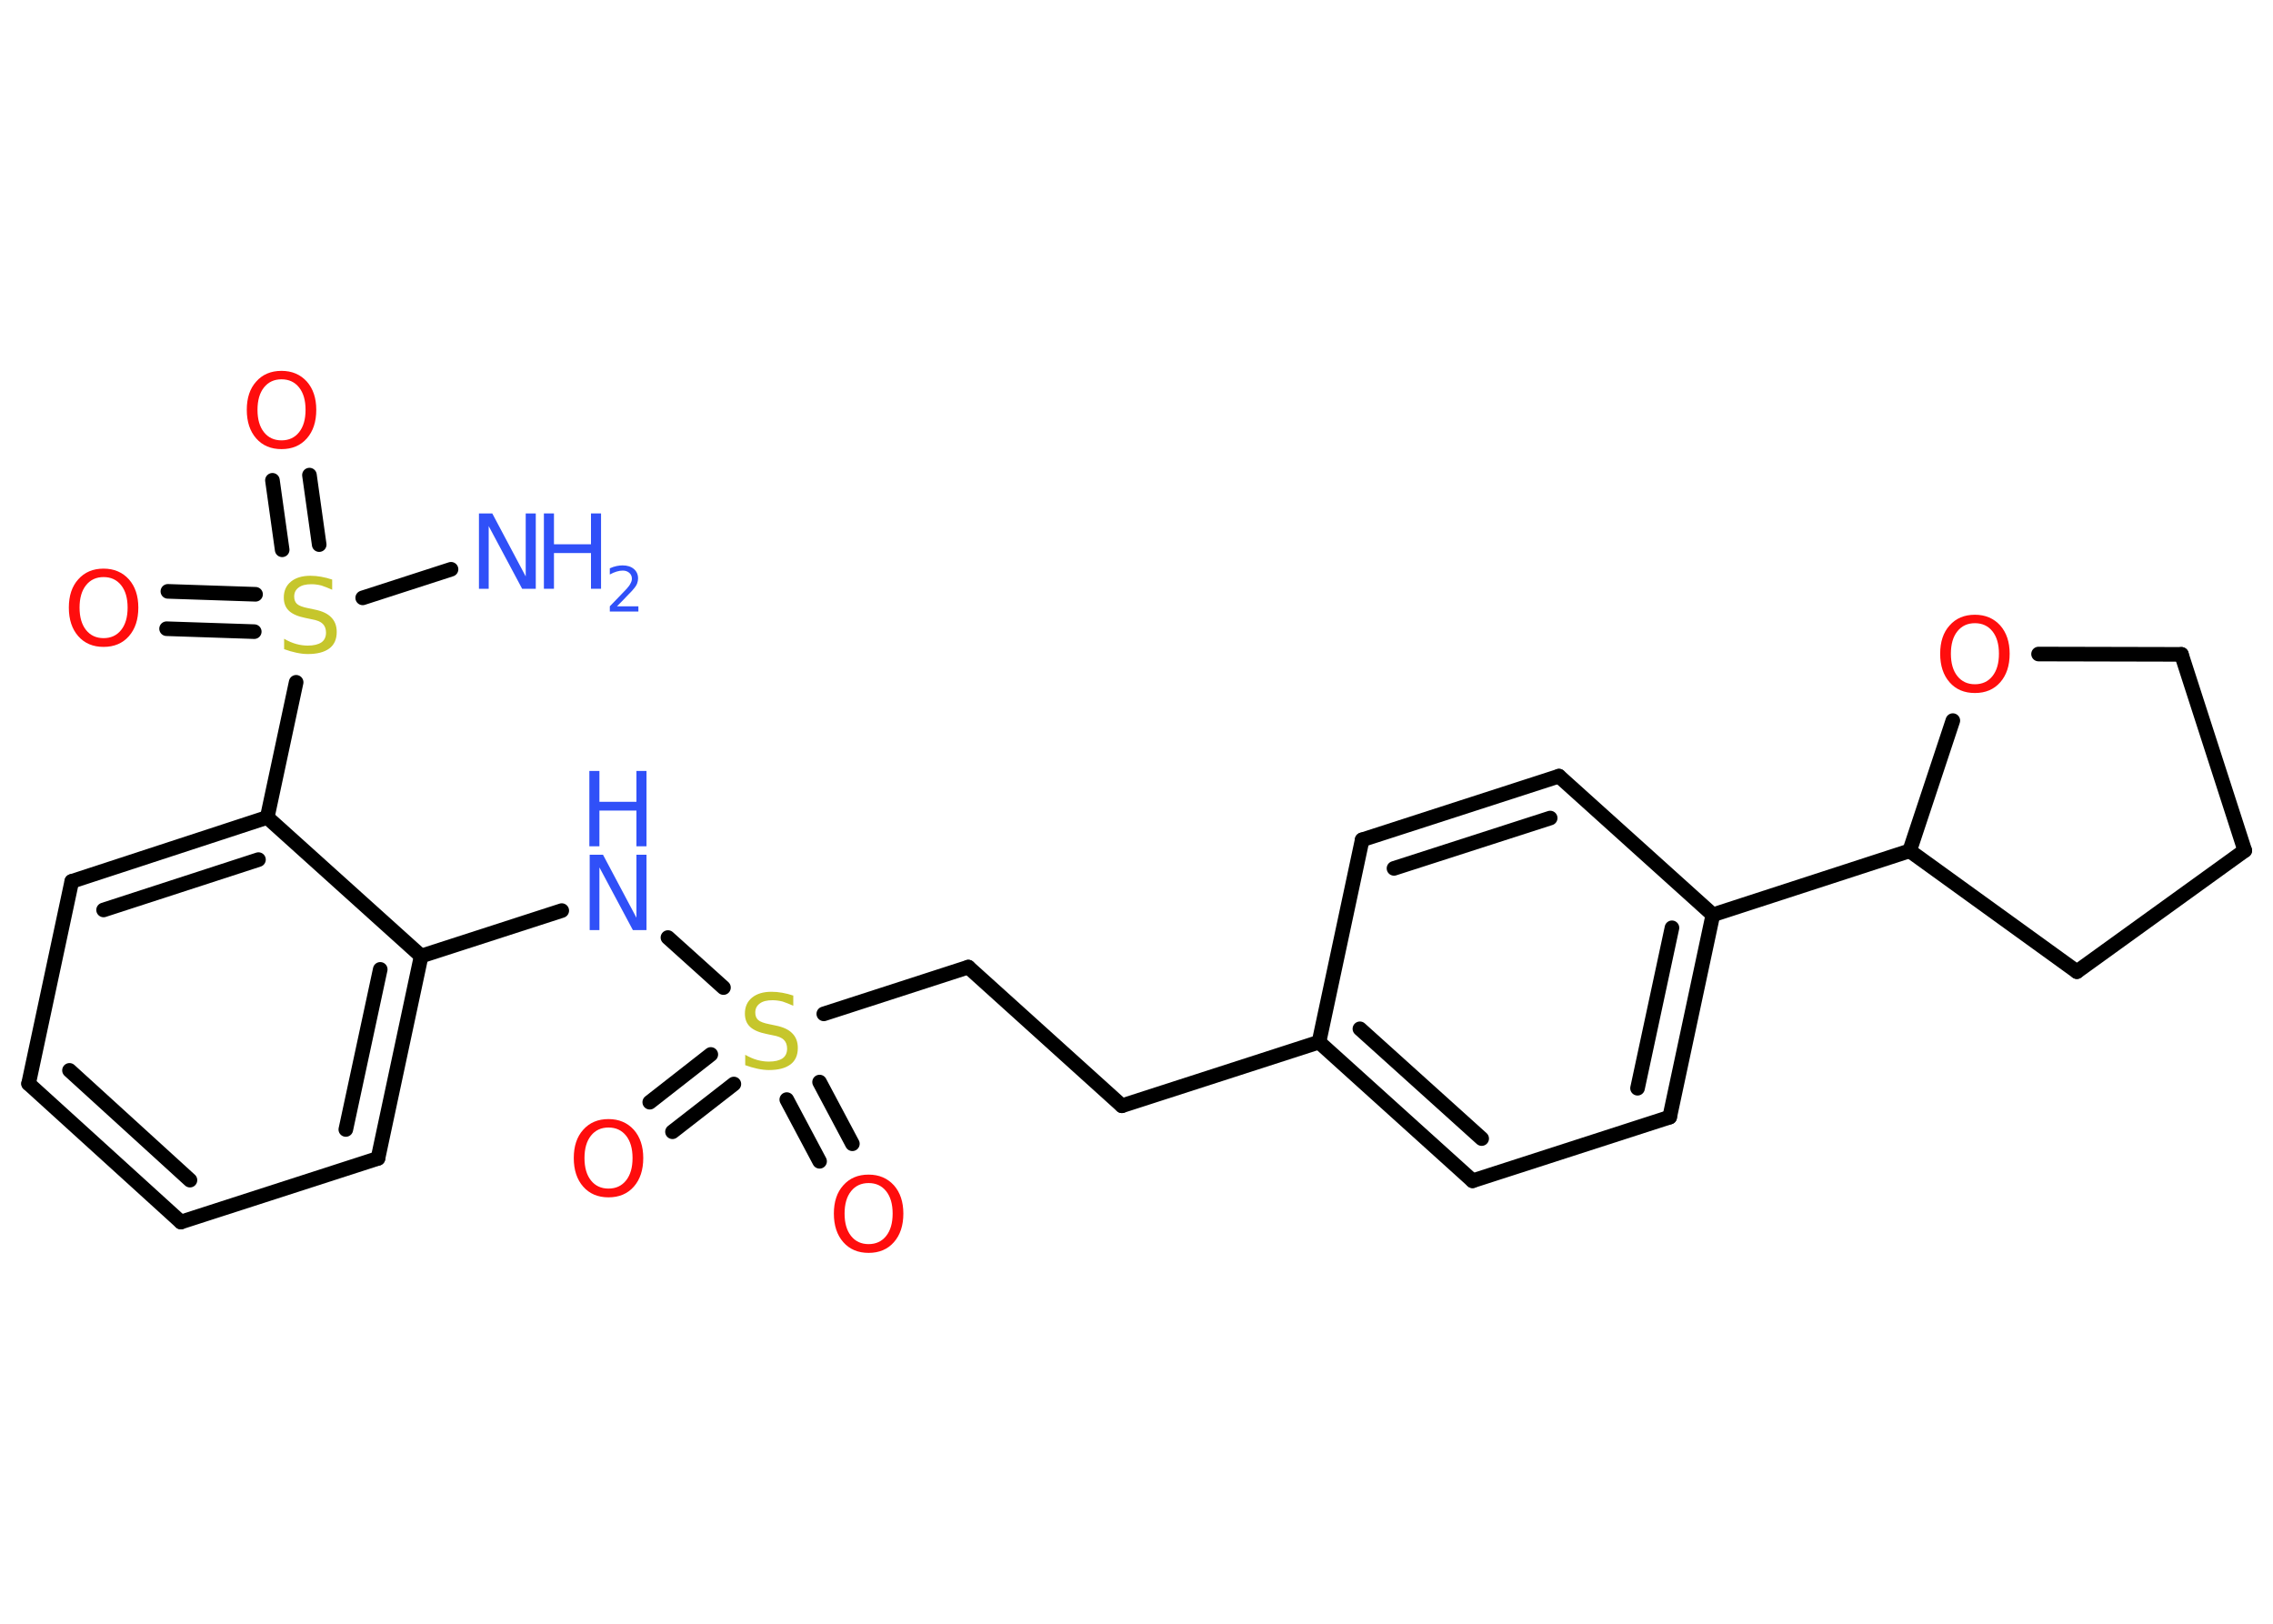 <?xml version='1.0' encoding='UTF-8'?>
<!DOCTYPE svg PUBLIC "-//W3C//DTD SVG 1.1//EN" "http://www.w3.org/Graphics/SVG/1.1/DTD/svg11.dtd">
<svg version='1.2' xmlns='http://www.w3.org/2000/svg' xmlns:xlink='http://www.w3.org/1999/xlink' width='70.0mm' height='50.0mm' viewBox='0 0 70.0 50.0'>
  <desc>Generated by the Chemistry Development Kit (http://github.com/cdk)</desc>
  <g stroke-linecap='round' stroke-linejoin='round' stroke='#000000' stroke-width='.45' fill='#FF0D0D'>
    <rect x='.0' y='.0' width='70.0' height='50.0' fill='#FFFFFF' stroke='none'/>
    <g id='mol1' class='mol'>
      <line id='mol1bnd1' class='bond' x1='13.89' y1='17.53' x2='11.17' y2='18.41'/>
      <g id='mol1bnd2' class='bond'>
        <line x1='7.83' y1='19.45' x2='5.13' y2='19.36'/>
        <line x1='7.87' y1='18.3' x2='5.17' y2='18.21'/>
      </g>
      <g id='mol1bnd3' class='bond'>
        <line x1='8.69' y1='16.93' x2='8.39' y2='14.79'/>
        <line x1='9.83' y1='16.77' x2='9.53' y2='14.63'/>
      </g>
      <line id='mol1bnd4' class='bond' x1='9.12' y1='21.01' x2='8.23' y2='25.17'/>
      <g id='mol1bnd5' class='bond'>
        <line x1='8.23' y1='25.17' x2='2.21' y2='27.14'/>
        <line x1='7.96' y1='26.47' x2='3.19' y2='28.02'/>
      </g>
      <line id='mol1bnd6' class='bond' x1='2.21' y1='27.14' x2='.88' y2='33.37'/>
      <g id='mol1bnd7' class='bond'>
        <line x1='.88' y1='33.37' x2='5.57' y2='37.63'/>
        <line x1='2.14' y1='32.96' x2='5.85' y2='36.34'/>
      </g>
      <line id='mol1bnd8' class='bond' x1='5.57' y1='37.63' x2='11.64' y2='35.67'/>
      <g id='mol1bnd9' class='bond'>
        <line x1='11.64' y1='35.67' x2='12.97' y2='29.44'/>
        <line x1='10.65' y1='34.78' x2='11.71' y2='29.85'/>
      </g>
      <line id='mol1bnd10' class='bond' x1='8.23' y1='25.17' x2='12.97' y2='29.44'/>
      <line id='mol1bnd11' class='bond' x1='12.97' y1='29.44' x2='17.3' y2='28.04'/>
      <line id='mol1bnd12' class='bond' x1='20.57' y1='28.87' x2='22.28' y2='30.41'/>
      <g id='mol1bnd13' class='bond'>
        <line x1='25.24' y1='33.32' x2='26.25' y2='35.22'/>
        <line x1='24.23' y1='33.86' x2='25.24' y2='35.76'/>
      </g>
      <g id='mol1bnd14' class='bond'>
        <line x1='22.6' y1='33.38' x2='20.71' y2='34.85'/>
        <line x1='21.89' y1='32.47' x2='20.01' y2='33.94'/>
      </g>
      <line id='mol1bnd15' class='bond' x1='25.37' y1='31.22' x2='29.82' y2='29.78'/>
      <line id='mol1bnd16' class='bond' x1='29.82' y1='29.78' x2='34.55' y2='34.05'/>
      <line id='mol1bnd17' class='bond' x1='34.55' y1='34.05' x2='40.62' y2='32.09'/>
      <g id='mol1bnd18' class='bond'>
        <line x1='40.62' y1='32.09' x2='45.35' y2='36.36'/>
        <line x1='41.88' y1='31.68' x2='45.63' y2='35.06'/>
      </g>
      <line id='mol1bnd19' class='bond' x1='45.35' y1='36.36' x2='51.42' y2='34.4'/>
      <g id='mol1bnd20' class='bond'>
        <line x1='51.42' y1='34.4' x2='52.75' y2='28.17'/>
        <line x1='50.43' y1='33.51' x2='51.49' y2='28.57'/>
      </g>
      <line id='mol1bnd21' class='bond' x1='52.75' y1='28.17' x2='58.81' y2='26.2'/>
      <line id='mol1bnd22' class='bond' x1='58.81' y1='26.2' x2='63.96' y2='29.92'/>
      <line id='mol1bnd23' class='bond' x1='63.96' y1='29.92' x2='69.13' y2='26.19'/>
      <line id='mol1bnd24' class='bond' x1='69.13' y1='26.19' x2='67.18' y2='20.15'/>
      <line id='mol1bnd25' class='bond' x1='67.18' y1='20.15' x2='62.78' y2='20.14'/>
      <line id='mol1bnd26' class='bond' x1='58.81' y1='26.2' x2='60.14' y2='22.19'/>
      <line id='mol1bnd27' class='bond' x1='52.75' y1='28.17' x2='48.01' y2='23.9'/>
      <g id='mol1bnd28' class='bond'>
        <line x1='48.01' y1='23.9' x2='41.95' y2='25.86'/>
        <line x1='47.74' y1='25.19' x2='42.93' y2='26.74'/>
      </g>
      <line id='mol1bnd29' class='bond' x1='40.62' y1='32.09' x2='41.95' y2='25.86'/>
      <g id='mol1atm1' class='atom'>
        <path d='M14.74 15.81h.42l1.03 1.94v-1.94h.31v2.32h-.42l-1.03 -1.93v1.93h-.3v-2.32z' stroke='none' fill='#3050F8'/>
        <path d='M16.75 15.81h.31v.95h1.14v-.95h.31v2.32h-.31v-1.1h-1.14v1.1h-.31v-2.32z' stroke='none' fill='#3050F8'/>
        <path d='M19.01 18.67h.65v.16h-.88v-.16q.11 -.11 .29 -.3q.18 -.19 .23 -.24q.09 -.1 .12 -.17q.04 -.07 .04 -.14q.0 -.11 -.08 -.18q-.08 -.07 -.2 -.07q-.09 .0 -.19 .03q-.1 .03 -.21 .09v-.19q.11 -.05 .21 -.07q.1 -.02 .18 -.02q.22 .0 .35 .11q.13 .11 .13 .29q.0 .08 -.03 .16q-.03 .08 -.12 .18q-.02 .03 -.15 .16q-.12 .13 -.35 .36z' stroke='none' fill='#3050F8'/>
      </g>
      <path id='mol1atm2' class='atom' d='M10.23 17.85v.31q-.18 -.08 -.33 -.13q-.16 -.04 -.31 -.04q-.26 .0 -.39 .1q-.14 .1 -.14 .28q.0 .15 .09 .23q.09 .08 .35 .13l.19 .04q.35 .07 .51 .24q.17 .17 .17 .45q.0 .34 -.23 .51q-.23 .17 -.66 .17q-.16 .0 -.35 -.04q-.19 -.04 -.38 -.11v-.32q.19 .11 .37 .16q.18 .05 .36 .05q.27 .0 .42 -.1q.14 -.1 .14 -.3q.0 -.17 -.1 -.27q-.1 -.1 -.34 -.14l-.19 -.04q-.35 -.07 -.51 -.22q-.16 -.15 -.16 -.41q.0 -.31 .22 -.49q.22 -.18 .6 -.18q.16 .0 .33 .03q.17 .03 .35 .09z' stroke='none' fill='#C6C62C'/>
      <path id='mol1atm3' class='atom' d='M3.19 17.77q-.34 .0 -.54 .25q-.2 .25 -.2 .69q.0 .44 .2 .69q.2 .25 .54 .25q.34 .0 .54 -.25q.2 -.25 .2 -.69q.0 -.44 -.2 -.69q-.2 -.25 -.54 -.25zM3.19 17.51q.48 .0 .78 .33q.29 .33 .29 .87q.0 .55 -.29 .88q-.29 .33 -.78 .33q-.49 .0 -.78 -.33q-.29 -.33 -.29 -.88q.0 -.55 .29 -.87q.29 -.33 .78 -.33z' stroke='none'/>
      <path id='mol1atm4' class='atom' d='M8.67 11.68q-.34 .0 -.54 .25q-.2 .25 -.2 .69q.0 .44 .2 .69q.2 .25 .54 .25q.34 .0 .54 -.25q.2 -.25 .2 -.69q.0 -.44 -.2 -.69q-.2 -.25 -.54 -.25zM8.67 11.42q.48 .0 .78 .33q.29 .33 .29 .87q.0 .55 -.29 .88q-.29 .33 -.78 .33q-.49 .0 -.78 -.33q-.29 -.33 -.29 -.88q.0 -.55 .29 -.87q.29 -.33 .78 -.33z' stroke='none'/>
      <g id='mol1atm11' class='atom'>
        <path d='M18.15 26.32h.42l1.03 1.94v-1.94h.31v2.32h-.42l-1.03 -1.93v1.93h-.3v-2.32z' stroke='none' fill='#3050F8'/>
        <path d='M18.15 23.74h.31v.95h1.14v-.95h.31v2.32h-.31v-1.1h-1.14v1.1h-.31v-2.32z' stroke='none' fill='#3050F8'/>
      </g>
      <path id='mol1atm12' class='atom' d='M24.43 30.66v.31q-.18 -.08 -.33 -.13q-.16 -.04 -.31 -.04q-.26 .0 -.39 .1q-.14 .1 -.14 .28q.0 .15 .09 .23q.09 .08 .35 .13l.19 .04q.35 .07 .51 .24q.17 .17 .17 .45q.0 .34 -.23 .51q-.23 .17 -.66 .17q-.16 .0 -.35 -.04q-.19 -.04 -.38 -.11v-.32q.19 .11 .37 .16q.18 .05 .36 .05q.27 .0 .42 -.1q.14 -.1 .14 -.3q.0 -.17 -.1 -.27q-.1 -.1 -.34 -.14l-.19 -.04q-.35 -.07 -.51 -.22q-.16 -.15 -.16 -.41q.0 -.31 .22 -.49q.22 -.18 .6 -.18q.16 .0 .33 .03q.17 .03 .35 .09z' stroke='none' fill='#C6C62C'/>
      <path id='mol1atm13' class='atom' d='M26.75 36.43q-.34 .0 -.54 .25q-.2 .25 -.2 .69q.0 .44 .2 .69q.2 .25 .54 .25q.34 .0 .54 -.25q.2 -.25 .2 -.69q.0 -.44 -.2 -.69q-.2 -.25 -.54 -.25zM26.75 36.17q.48 .0 .78 .33q.29 .33 .29 .87q.0 .55 -.29 .88q-.29 .33 -.78 .33q-.49 .0 -.78 -.33q-.29 -.33 -.29 -.88q.0 -.55 .29 -.87q.29 -.33 .78 -.33z' stroke='none'/>
      <path id='mol1atm14' class='atom' d='M18.74 34.72q-.34 .0 -.54 .25q-.2 .25 -.2 .69q.0 .44 .2 .69q.2 .25 .54 .25q.34 .0 .54 -.25q.2 -.25 .2 -.69q.0 -.44 -.2 -.69q-.2 -.25 -.54 -.25zM18.74 34.46q.48 .0 .78 .33q.29 .33 .29 .87q.0 .55 -.29 .88q-.29 .33 -.78 .33q-.49 .0 -.78 -.33q-.29 -.33 -.29 -.88q.0 -.55 .29 -.87q.29 -.33 .78 -.33z' stroke='none'/>
      <path id='mol1atm25' class='atom' d='M60.82 19.19q-.34 .0 -.54 .25q-.2 .25 -.2 .69q.0 .44 .2 .69q.2 .25 .54 .25q.34 .0 .54 -.25q.2 -.25 .2 -.69q.0 -.44 -.2 -.69q-.2 -.25 -.54 -.25zM60.82 18.93q.48 .0 .78 .33q.29 .33 .29 .87q.0 .55 -.29 .88q-.29 .33 -.78 .33q-.49 .0 -.78 -.33q-.29 -.33 -.29 -.88q.0 -.55 .29 -.87q.29 -.33 .78 -.33z' stroke='none'/>
    </g>
  </g>
</svg>
